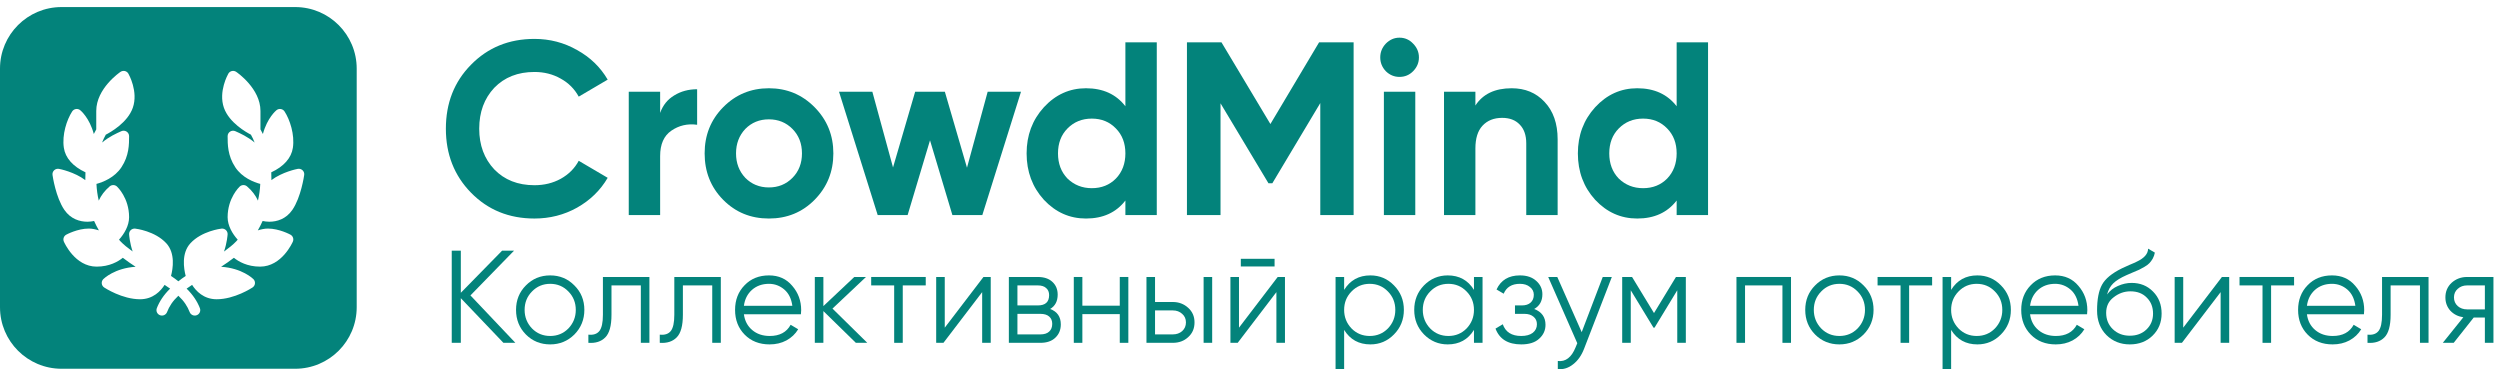 <svg width="325" height="48" viewBox="0 0 325 48" fill="none" xmlns="http://www.w3.org/2000/svg">
<path fill-rule="evenodd" clip-rule="evenodd" d="M8 0.918C3.582 0.918 0 4.5 0 8.918V39.938C0 44.357 3.582 47.938 8 47.938H38.371C42.79 47.938 46.371 44.357 46.371 39.938V8.918C46.371 4.5 42.79 0.918 38.371 0.918H8ZM15.669 9.339C15.751 9.284 15.844 9.247 15.94 9.229C16.036 9.211 16.134 9.212 16.231 9.234C16.425 9.279 16.591 9.402 16.689 9.574C16.743 9.668 18 11.903 17.265 14.01C16.583 15.963 14.324 17.215 13.752 17.509C13.569 17.837 13.408 18.178 13.27 18.531C14.178 17.766 15.163 17.326 15.782 17.052C16.002 16.955 16.256 16.975 16.459 17.106C16.661 17.236 16.782 17.459 16.782 17.698V17.699C16.782 18.77 16.782 20.236 15.791 21.738C14.893 23.099 13.39 23.677 12.539 23.909C12.573 24.655 12.674 25.38 12.838 26.081C13.137 25.413 13.603 24.792 14.257 24.231C14.532 23.995 14.943 24.004 15.208 24.25C15.272 24.31 16.782 25.739 16.782 28.236C16.782 29.344 16.152 30.403 15.473 31.154C15.499 31.183 15.524 31.214 15.549 31.244C15.579 31.281 15.61 31.318 15.643 31.353C16.056 31.791 16.621 32.243 17.245 32.695C16.863 31.573 16.789 30.544 16.784 30.467C16.771 30.257 16.85 30.053 17.003 29.909C17.156 29.765 17.367 29.697 17.576 29.72C17.681 29.732 20.151 30.032 21.616 31.622C22.809 32.916 22.483 34.916 22.232 35.874C22.585 36.108 22.902 36.338 23.187 36.569C23.471 36.338 23.787 36.107 24.14 35.874C23.889 34.916 23.564 32.916 24.757 31.622C26.222 30.032 28.693 29.732 28.797 29.72C29.004 29.697 29.215 29.765 29.368 29.909C29.521 30.054 29.603 30.257 29.589 30.467C29.584 30.544 29.512 31.573 29.12 32.702C29.747 32.248 30.315 31.793 30.73 31.353C30.763 31.318 30.794 31.281 30.824 31.244C30.849 31.214 30.874 31.183 30.9 31.154C30.221 30.403 29.591 29.343 29.591 28.236C29.591 25.739 31.1 24.31 31.164 24.25C31.428 24.004 31.839 23.994 32.115 24.231C32.769 24.792 33.235 25.414 33.534 26.082C33.698 25.381 33.8 24.656 33.834 23.909C32.983 23.677 31.482 23.099 30.583 21.738C29.591 20.236 29.591 18.769 29.591 17.698C29.591 17.459 29.712 17.235 29.915 17.106C30.117 16.975 30.371 16.956 30.591 17.054C31.211 17.327 32.195 17.767 33.103 18.532C32.965 18.179 32.805 17.838 32.621 17.509C32.049 17.216 29.791 15.963 29.108 14.01C28.373 11.903 29.63 9.668 29.684 9.574C29.782 9.402 29.948 9.279 30.141 9.234C30.333 9.189 30.538 9.228 30.703 9.339C30.831 9.426 33.86 11.51 33.86 14.421V16.819C33.972 17.017 34.081 17.217 34.177 17.421C34.741 15.315 35.89 14.365 35.955 14.315C36.112 14.192 36.316 14.141 36.511 14.175C36.709 14.208 36.882 14.32 36.99 14.487C37.69 15.563 38.328 17.503 38.074 19.215C37.877 20.542 36.878 21.658 35.264 22.402C35.277 22.717 35.283 23.034 35.283 23.353C35.283 23.364 35.283 23.374 35.282 23.384C35.281 23.395 35.281 23.405 35.281 23.415C36.696 22.351 38.587 21.974 38.708 21.952C38.93 21.91 39.166 21.977 39.332 22.134C39.498 22.291 39.578 22.517 39.546 22.743C39.53 22.861 39.13 25.65 38.006 27.286C37.185 28.481 35.995 28.825 35.005 28.825C34.683 28.825 34.398 28.782 34.14 28.726C33.953 29.147 33.745 29.554 33.517 29.949C33.955 29.809 34.4 29.714 34.834 29.714C36.293 29.714 37.702 30.476 37.761 30.508C38.083 30.684 38.217 31.072 38.073 31.407C38.015 31.54 36.63 34.662 33.813 34.662C32.132 34.662 31.007 33.996 30.407 33.512C29.882 33.916 29.323 34.307 28.743 34.681C31.47 34.855 32.878 36.221 32.94 36.283C33.091 36.433 33.165 36.642 33.145 36.853C33.124 37.063 33.009 37.253 32.832 37.371C32.737 37.433 30.492 38.903 28.168 38.903C26.461 38.903 25.471 37.817 24.974 37.034C24.713 37.205 24.464 37.373 24.259 37.522C25.105 38.349 25.649 39.198 25.986 40.062C26.019 40.149 26.035 40.242 26.033 40.334C26.031 40.427 26.01 40.519 25.972 40.604C25.934 40.688 25.88 40.765 25.812 40.829C25.744 40.893 25.664 40.943 25.577 40.976C25.49 41.01 25.397 41.026 25.303 41.023C25.21 41.021 25.118 41.001 25.032 40.963C24.947 40.925 24.87 40.871 24.805 40.804C24.741 40.736 24.691 40.657 24.657 40.571C24.371 39.834 23.945 39.159 23.187 38.446C22.428 39.159 22.002 39.834 21.716 40.571C21.683 40.657 21.632 40.736 21.568 40.804C21.503 40.871 21.426 40.925 21.341 40.963C21.168 41.039 20.972 41.044 20.796 40.976C20.709 40.943 20.629 40.893 20.561 40.829C20.494 40.765 20.439 40.688 20.401 40.604C20.363 40.519 20.343 40.427 20.34 40.334C20.338 40.242 20.354 40.149 20.387 40.062C20.724 39.198 21.268 38.349 22.114 37.522C21.909 37.373 21.66 37.206 21.398 37.034C20.902 37.817 19.912 38.903 18.206 38.903C15.882 38.903 13.636 37.433 13.541 37.371C13.364 37.253 13.249 37.063 13.229 36.853C13.208 36.642 13.282 36.433 13.433 36.283C13.495 36.221 14.903 34.855 17.63 34.681C17.05 34.307 16.491 33.916 15.966 33.512C15.366 33.996 14.241 34.662 12.56 34.662C9.743 34.662 8.358 31.54 8.3 31.407C8.156 31.072 8.291 30.684 8.612 30.508C8.671 30.476 10.081 29.714 11.539 29.714C11.973 29.714 12.419 29.809 12.857 29.95C12.629 29.555 12.421 29.147 12.233 28.726C11.975 28.782 11.691 28.825 11.368 28.825C10.379 28.825 9.188 28.481 8.367 27.286C7.243 25.65 6.843 22.861 6.827 22.743C6.795 22.517 6.875 22.291 7.041 22.134C7.207 21.977 7.442 21.91 7.664 21.952C7.785 21.974 9.677 22.351 11.092 23.416C11.092 23.406 11.092 23.396 11.091 23.385C11.09 23.375 11.09 23.364 11.09 23.353C11.09 23.033 11.097 22.716 11.111 22.4C9.484 21.644 8.496 20.534 8.3 19.215C8.046 17.504 8.683 15.564 9.383 14.487C9.491 14.32 9.664 14.207 9.861 14.174C10.054 14.14 10.26 14.192 10.418 14.315C10.483 14.365 11.633 15.315 12.196 17.421C12.292 17.217 12.401 17.017 12.513 16.819V14.421C12.513 11.51 15.541 9.426 15.669 9.339Z" fill="#03837B"/>
<path d="M61.157 38.404L66.998 44.567H65.445L59.907 38.763V44.567H58.726V32.583H59.907V38.062L65.276 32.583H66.829L61.157 38.404Z" fill="#03837B"/>
<path d="M74.666 43.488C73.799 44.344 72.753 44.772 71.526 44.772C70.276 44.772 69.224 44.344 68.369 43.488C67.513 42.621 67.085 41.554 67.085 40.287C67.085 39.02 67.513 37.959 68.369 37.103C69.224 36.235 70.276 35.802 71.526 35.802C72.764 35.802 73.811 36.235 74.666 37.103C75.533 37.959 75.966 39.02 75.966 40.287C75.966 41.542 75.533 42.609 74.666 43.488ZM69.162 42.701C69.804 43.351 70.591 43.677 71.526 43.677C72.46 43.677 73.248 43.351 73.889 42.701C74.531 42.028 74.852 41.223 74.852 40.287C74.852 39.34 74.531 38.541 73.889 37.89C73.248 37.228 72.46 36.897 71.526 36.897C70.591 36.897 69.804 37.228 69.162 37.89C68.52 38.541 68.2 39.34 68.2 40.287C68.2 41.223 68.52 42.028 69.162 42.701Z" fill="#03837B"/>
<path d="M78.379 36.007H84.423V44.567H83.309V37.103H79.493V40.92C79.493 42.347 79.223 43.329 78.683 43.865C78.154 44.401 77.422 44.635 76.488 44.567V43.505C77.141 43.574 77.619 43.414 77.923 43.026C78.227 42.638 78.379 41.936 78.379 40.92V36.007Z" fill="#03837B"/>
<path d="M87.661 36.007H93.706V44.567H92.591V37.103H88.776V40.92C88.776 42.347 88.505 43.329 87.965 43.865C87.436 44.401 86.705 44.635 85.77 44.567V43.505C86.423 43.574 86.902 43.414 87.206 43.026C87.509 42.638 87.661 41.936 87.661 40.92V36.007Z" fill="#03837B"/>
<path d="M99.966 35.802C101.227 35.802 102.234 36.252 102.988 37.154C103.765 38.044 104.153 39.1 104.153 40.321C104.153 40.378 104.142 40.555 104.119 40.852H96.707C96.82 41.708 97.18 42.393 97.788 42.906C98.396 43.42 99.156 43.677 100.067 43.677C101.35 43.677 102.256 43.192 102.785 42.221L103.765 42.804C103.393 43.42 102.881 43.905 102.228 44.259C101.587 44.601 100.861 44.772 100.05 44.772C98.722 44.772 97.642 44.35 96.809 43.505C95.976 42.661 95.559 41.588 95.559 40.287C95.559 38.997 95.97 37.93 96.792 37.086C97.614 36.23 98.671 35.802 99.966 35.802ZM99.966 36.897C99.088 36.897 98.351 37.16 97.754 37.685C97.169 38.21 96.82 38.9 96.707 39.756H103.005C102.881 38.843 102.538 38.141 101.975 37.651C101.39 37.148 100.72 36.897 99.966 36.897Z" fill="#03837B"/>
<path d="M108.222 40.116L112.746 44.567H111.261L107.04 40.441V44.567H105.925V36.007H107.04V39.791L111.058 36.007H112.577L108.222 40.116Z" fill="#03837B"/>
<path d="M113.255 36.007H120.346V37.103H117.358V44.567H116.243V37.103H113.255V36.007Z" fill="#03837B"/>
<path d="M122.818 42.598L127.85 36.007H128.795V44.567H127.681V37.976L122.649 44.567H121.704V36.007H122.818V42.598Z" fill="#03837B"/>
<path d="M136.52 40.167C137.443 40.51 137.905 41.177 137.905 42.17C137.905 42.878 137.668 43.454 137.196 43.899C136.734 44.344 136.087 44.567 135.254 44.567H131.151V36.007H134.916C135.727 36.007 136.357 36.218 136.807 36.641C137.269 37.063 137.499 37.616 137.499 38.301C137.499 39.157 137.173 39.779 136.52 40.167ZM134.916 37.103H132.266V39.705H134.916C135.896 39.705 136.385 39.26 136.385 38.37C136.385 37.97 136.256 37.662 135.997 37.445C135.749 37.217 135.389 37.103 134.916 37.103ZM132.266 43.471H135.254C135.749 43.471 136.126 43.351 136.385 43.112C136.655 42.872 136.79 42.535 136.79 42.102C136.79 41.691 136.655 41.371 136.385 41.143C136.126 40.915 135.749 40.801 135.254 40.801H132.266V43.471Z" fill="#03837B"/>
<path d="M145.57 39.739V36.007H146.684V44.567H145.57V40.835H140.707V44.567H139.593V36.007H140.707V39.739H145.57Z" fill="#03837B"/>
<path d="M150.155 39.26H152.468C153.244 39.26 153.908 39.511 154.46 40.013C155.011 40.504 155.287 41.137 155.287 41.913C155.287 42.701 155.011 43.34 154.46 43.831C153.931 44.322 153.267 44.567 152.468 44.567H149.04V36.007H150.155V39.26ZM156.469 44.567V36.007H157.583V44.567H156.469ZM150.155 43.471H152.468C152.952 43.471 153.357 43.329 153.683 43.043C154.01 42.746 154.173 42.37 154.173 41.913C154.173 41.457 154.01 41.086 153.683 40.801C153.357 40.504 152.952 40.355 152.468 40.355H150.155V43.471Z" fill="#03837B"/>
<path d="M165.695 34.638H161.306V33.645H165.695V34.638ZM161.069 42.598L166.101 36.007H167.046V44.567H165.932V37.976L160.901 44.567H159.955V36.007H161.069V42.598Z" fill="#03837B"/>
<path d="M178.148 35.802C179.352 35.802 180.377 36.235 181.221 37.103C182.076 37.97 182.504 39.032 182.504 40.287C182.504 41.542 182.076 42.604 181.221 43.471C180.377 44.339 179.352 44.772 178.148 44.772C176.651 44.772 175.514 44.145 174.738 42.889V47.991H173.623V36.007H174.738V37.685C175.514 36.429 176.651 35.802 178.148 35.802ZM175.7 42.701C176.341 43.351 177.129 43.677 178.064 43.677C178.998 43.677 179.786 43.351 180.427 42.701C181.069 42.028 181.39 41.223 181.39 40.287C181.39 39.34 181.069 38.541 180.427 37.89C179.786 37.228 178.998 36.897 178.064 36.897C177.129 36.897 176.341 37.228 175.7 37.89C175.058 38.541 174.738 39.34 174.738 40.287C174.738 41.223 175.058 42.028 175.7 42.701Z" fill="#03837B"/>
<path d="M191.616 37.685V36.007H192.731V44.567H191.616V42.889C190.84 44.145 189.703 44.772 188.206 44.772C187.002 44.772 185.972 44.339 185.116 43.471C184.272 42.604 183.85 41.542 183.85 40.287C183.85 39.032 184.272 37.97 185.116 37.103C185.972 36.235 187.002 35.802 188.206 35.802C189.703 35.802 190.84 36.429 191.616 37.685ZM185.927 42.701C186.568 43.351 187.356 43.677 188.29 43.677C189.225 43.677 190.013 43.351 190.654 42.701C191.296 42.028 191.616 41.223 191.616 40.287C191.616 39.34 191.296 38.541 190.654 37.89C190.013 37.228 189.225 36.897 188.29 36.897C187.356 36.897 186.568 37.228 185.927 37.89C185.285 38.541 184.964 39.34 184.964 40.287C184.964 41.223 185.285 42.028 185.927 42.701Z" fill="#03837B"/>
<path d="M199.446 40.167C200.425 40.544 200.915 41.229 200.915 42.221C200.915 42.941 200.639 43.545 200.087 44.036C199.558 44.527 198.782 44.772 197.758 44.772C196.047 44.772 194.932 44.087 194.415 42.718L195.36 42.153C195.72 43.169 196.519 43.677 197.758 43.677C198.399 43.677 198.9 43.54 199.26 43.266C199.62 42.98 199.8 42.609 199.8 42.153C199.8 41.742 199.654 41.417 199.361 41.177C199.069 40.926 198.675 40.801 198.18 40.801H196.947V39.705H197.842C198.326 39.705 198.703 39.585 198.973 39.345C199.255 39.094 199.395 38.752 199.395 38.318C199.395 37.907 199.226 37.571 198.889 37.308C198.562 37.034 198.129 36.897 197.589 36.897C196.542 36.897 195.839 37.325 195.478 38.181L194.55 37.633C195.113 36.412 196.126 35.802 197.589 35.802C198.489 35.802 199.198 36.041 199.716 36.521C200.245 36.989 200.51 37.565 200.51 38.25C200.51 39.129 200.155 39.768 199.446 40.167Z" fill="#03837B"/>
<path d="M205.621 43.18L208.357 36.007H209.538L205.925 45.354C205.588 46.222 205.115 46.889 204.507 47.357C203.911 47.837 203.247 48.048 202.515 47.991V46.929C203.528 47.055 204.299 46.461 204.828 45.149L205.047 44.618L201.266 36.007H202.447L205.621 43.18Z" fill="#03837B"/>
<path d="M217.875 36.007H219.158V44.567H218.044V37.736L215.089 42.598H214.954L211.999 37.736V44.567H210.885V36.007H212.168L215.021 40.698L217.875 36.007Z" fill="#03837B"/>
<path d="M225.74 36.007H232.831V44.567H231.717V37.103H226.855V44.567H225.74V36.007Z" fill="#03837B"/>
<path d="M242.262 43.488C241.395 44.344 240.348 44.772 239.121 44.772C237.872 44.772 236.82 44.344 235.964 43.488C235.109 42.621 234.681 41.554 234.681 40.287C234.681 39.02 235.109 37.959 235.964 37.103C236.82 36.235 237.872 35.802 239.121 35.802C240.36 35.802 241.406 36.235 242.262 37.103C243.128 37.959 243.562 39.02 243.562 40.287C243.562 41.542 243.128 42.609 242.262 43.488ZM236.758 42.701C237.399 43.351 238.187 43.677 239.121 43.677C240.056 43.677 240.844 43.351 241.485 42.701C242.127 42.028 242.448 41.223 242.448 40.287C242.448 39.34 242.127 38.541 241.485 37.89C240.844 37.228 240.056 36.897 239.121 36.897C238.187 36.897 237.399 37.228 236.758 37.89C236.116 38.541 235.796 39.34 235.796 40.287C235.796 41.223 236.116 42.028 236.758 42.701Z" fill="#03837B"/>
<path d="M244.084 36.007H251.175V37.103H248.186V44.567H247.072V37.103H244.084V36.007Z" fill="#03837B"/>
<path d="M257.057 35.802C258.262 35.802 259.286 36.235 260.13 37.103C260.985 37.97 261.413 39.032 261.413 40.287C261.413 41.542 260.985 42.604 260.13 43.471C259.286 44.339 258.262 44.772 257.057 44.772C255.56 44.772 254.424 44.145 253.647 42.889V47.991H252.533V36.007H253.647V37.685C254.424 36.429 255.56 35.802 257.057 35.802ZM254.609 42.701C255.251 43.351 256.039 43.677 256.973 43.677C257.907 43.677 258.695 43.351 259.337 42.701C259.978 42.028 260.299 41.223 260.299 40.287C260.299 39.34 259.978 38.541 259.337 37.89C258.695 37.228 257.907 36.897 256.973 36.897C256.039 36.897 255.251 37.228 254.609 37.89C253.968 38.541 253.647 39.34 253.647 40.287C253.647 41.223 253.968 42.028 254.609 42.701Z" fill="#03837B"/>
<path d="M267.166 35.802C268.427 35.802 269.434 36.252 270.188 37.154C270.965 38.044 271.353 39.1 271.353 40.321C271.353 40.378 271.342 40.555 271.319 40.852H263.908C264.02 41.708 264.38 42.393 264.988 42.906C265.596 43.42 266.356 43.677 267.267 43.677C268.55 43.677 269.457 43.192 269.986 42.221L270.965 42.804C270.593 43.42 270.081 43.905 269.428 44.259C268.787 44.601 268.061 44.772 267.25 44.772C265.922 44.772 264.842 44.35 264.009 43.505C263.176 42.661 262.759 41.588 262.759 40.287C262.759 38.997 263.17 37.93 263.992 37.086C264.814 36.23 265.872 35.802 267.166 35.802ZM267.166 36.897C266.288 36.897 265.551 37.16 264.954 37.685C264.369 38.21 264.02 38.9 263.908 39.756H270.205C270.081 38.843 269.738 38.141 269.175 37.651C268.59 37.148 267.92 36.897 267.166 36.897Z" fill="#03837B"/>
<path d="M276.874 44.772C275.669 44.772 274.656 44.367 273.835 43.557C273.024 42.735 272.619 41.674 272.619 40.373C272.619 38.912 272.833 37.793 273.261 37.017C273.688 36.23 274.555 35.516 275.861 34.877C276.277 34.683 276.603 34.535 276.84 34.432C277.234 34.272 277.543 34.135 277.768 34.021C278.748 33.565 279.243 33 279.254 32.326L280.132 32.84C280.076 33.125 279.986 33.382 279.862 33.61C279.716 33.861 279.569 34.061 279.423 34.21C279.288 34.358 279.074 34.518 278.781 34.689C278.59 34.803 278.359 34.929 278.089 35.066L277.245 35.425L276.452 35.767C275.675 36.11 275.095 36.469 274.713 36.846C274.341 37.211 274.077 37.691 273.919 38.284C274.279 37.793 274.752 37.422 275.337 37.171C275.923 36.909 276.513 36.778 277.11 36.778C278.236 36.778 279.164 37.154 279.896 37.907C280.639 38.649 281.01 39.602 281.01 40.766C281.01 41.919 280.616 42.878 279.828 43.642C279.052 44.396 278.067 44.772 276.874 44.772ZM274.679 42.804C275.264 43.363 275.996 43.642 276.874 43.642C277.752 43.642 278.472 43.374 279.035 42.838C279.609 42.29 279.896 41.599 279.896 40.766C279.896 39.922 279.626 39.231 279.085 38.695C278.556 38.147 277.847 37.873 276.958 37.873C276.159 37.873 275.433 38.13 274.78 38.644C274.127 39.134 273.801 39.808 273.801 40.664C273.801 41.531 274.093 42.244 274.679 42.804Z" fill="#03837B"/>
<path d="M283.819 42.598L288.85 36.007H289.796V44.567H288.681V37.976L283.65 44.567H282.705V36.007H283.819V42.598Z" fill="#03837B"/>
<path d="M291.139 36.007H298.23V37.103H295.242V44.567H294.127V37.103H291.139V36.007Z" fill="#03837B"/>
<path d="M303.158 35.802C304.419 35.802 305.426 36.252 306.18 37.154C306.957 38.044 307.345 39.1 307.345 40.321C307.345 40.378 307.334 40.555 307.312 40.852H299.9C300.012 41.708 300.373 42.393 300.98 42.906C301.588 43.42 302.348 43.677 303.26 43.677C304.543 43.677 305.449 43.192 305.978 42.221L306.957 42.804C306.586 43.42 306.073 43.905 305.421 44.259C304.779 44.601 304.053 44.772 303.243 44.772C301.915 44.772 300.834 44.35 300.001 43.505C299.168 42.661 298.752 41.588 298.752 40.287C298.752 38.997 299.163 37.93 299.984 37.086C300.806 36.23 301.864 35.802 303.158 35.802ZM303.158 36.897C302.28 36.897 301.543 37.16 300.947 37.685C300.361 38.21 300.012 38.9 299.9 39.756H306.197C306.073 38.843 305.73 38.141 305.167 37.651C304.582 37.148 303.912 36.897 303.158 36.897Z" fill="#03837B"/>
<path d="M309.666 36.007H315.71V44.567H314.596V37.103H310.78V40.92C310.78 42.347 310.51 43.329 309.97 43.865C309.441 44.401 308.709 44.635 307.775 44.567V43.505C308.428 43.574 308.906 43.414 309.21 43.026C309.514 42.638 309.666 41.936 309.666 40.92V36.007Z" fill="#03837B"/>
<path d="M320.721 36.007H324.148V44.567H323.034V41.28H321.582L318.982 44.567H317.564L320.232 41.246C319.545 41.143 318.982 40.858 318.543 40.39C318.116 39.91 317.902 39.334 317.902 38.661C317.902 37.896 318.172 37.263 318.712 36.76C319.275 36.258 319.945 36.007 320.721 36.007ZM320.721 40.218H323.034V37.103H320.721C320.237 37.103 319.832 37.251 319.506 37.548C319.179 37.833 319.016 38.204 319.016 38.661C319.016 39.117 319.179 39.494 319.506 39.791C319.832 40.076 320.237 40.218 320.721 40.218Z" fill="#03837B"/>
<path d="M69.478 28.408C66.167 28.408 63.416 27.286 61.222 25.04C59.05 22.817 57.964 20.047 57.964 16.733C57.964 13.398 59.05 10.629 61.222 8.426C63.416 6.181 66.167 5.058 69.478 5.058C71.481 5.058 73.327 5.539 75.014 6.502C76.722 7.442 78.05 8.725 78.999 10.351L75.235 12.564C74.687 11.559 73.906 10.778 72.894 10.222C71.882 9.645 70.743 9.356 69.478 9.356C67.327 9.356 65.588 10.04 64.259 11.409C62.952 12.799 62.298 14.574 62.298 16.733C62.298 18.872 62.952 20.636 64.259 22.025C65.588 23.394 67.327 24.078 69.478 24.078C70.743 24.078 71.882 23.8 72.894 23.244C73.928 22.667 74.708 21.887 75.235 20.903L78.999 23.116C78.05 24.741 76.722 26.035 75.014 26.997C73.327 27.938 71.481 28.408 69.478 28.408Z" fill="#03837B"/>
<path d="M85.818 11.922V14.681C86.177 13.675 86.788 12.916 87.653 12.403C88.518 11.869 89.509 11.601 90.626 11.601V16.22C89.382 16.049 88.265 16.306 87.273 16.99C86.303 17.653 85.818 18.754 85.818 20.293V27.959H81.738V11.922H85.818Z" fill="#03837B"/>
<path d="M105.901 25.971C104.298 27.596 102.316 28.408 99.954 28.408C97.592 28.408 95.61 27.596 94.007 25.971C92.405 24.346 91.603 22.335 91.603 19.941C91.603 17.567 92.405 15.568 94.007 13.943C95.631 12.296 97.613 11.473 99.954 11.473C102.295 11.473 104.277 12.296 105.901 13.943C107.525 15.589 108.336 17.588 108.336 19.941C108.336 22.314 107.525 24.324 105.901 25.971ZM96.886 23.116C97.708 23.95 98.731 24.367 99.954 24.367C101.177 24.367 102.2 23.95 103.022 23.116C103.845 22.282 104.256 21.224 104.256 19.941C104.256 18.658 103.845 17.599 103.022 16.765C102.2 15.931 101.177 15.514 99.954 15.514C98.731 15.514 97.708 15.931 96.886 16.765C96.085 17.621 95.684 18.679 95.684 19.941C95.684 21.202 96.085 22.261 96.886 23.116Z" fill="#03837B"/>
<path d="M125.709 21.801L128.398 11.922H132.731L127.702 27.959H123.811L120.901 18.241L117.991 27.959H114.1L109.071 11.922H113.404L116.093 21.769L118.971 11.922H122.83L125.709 21.801Z" fill="#03837B"/>
<path d="M146.301 13.815V5.507H150.381V27.959H146.301V26.067C145.099 27.628 143.391 28.408 141.177 28.408C139.047 28.408 137.223 27.596 135.704 25.971C134.207 24.324 133.459 22.314 133.459 19.941C133.459 17.588 134.207 15.589 135.704 13.943C137.223 12.296 139.047 11.473 141.177 11.473C143.391 11.473 145.099 12.254 146.301 13.815ZM138.773 23.212C139.637 24.046 140.692 24.463 141.936 24.463C143.201 24.463 144.245 24.046 145.067 23.212C145.89 22.357 146.301 21.266 146.301 19.941C146.301 18.615 145.89 17.535 145.067 16.701C144.245 15.846 143.201 15.418 141.936 15.418C140.67 15.418 139.616 15.846 138.773 16.701C137.95 17.535 137.539 18.615 137.539 19.941C137.539 21.266 137.95 22.357 138.773 23.212Z" fill="#03837B"/>
<path d="M171.479 5.507H175.97V27.959H171.637V13.398L165.405 23.822H164.899L158.668 13.43V27.959H154.303V5.507H158.794L165.152 16.124L171.479 5.507Z" fill="#03837B"/>
<path d="M181.93 9.998C181.256 9.998 180.665 9.752 180.159 9.26C179.674 8.747 179.432 8.148 179.432 7.464C179.432 6.78 179.674 6.181 180.159 5.668C180.665 5.155 181.256 4.898 181.93 4.898C182.626 4.898 183.217 5.155 183.702 5.668C184.208 6.181 184.461 6.78 184.461 7.464C184.461 8.148 184.208 8.747 183.702 9.26C183.217 9.752 182.626 9.998 181.93 9.998ZM183.987 27.959H179.906V11.922H183.987V27.959Z" fill="#03837B"/>
<path d="M196.515 11.473C198.265 11.473 199.688 12.061 200.785 13.237C201.924 14.435 202.493 16.06 202.493 18.112V27.959H198.413V18.626C198.413 17.578 198.128 16.765 197.559 16.188C197.01 15.611 196.251 15.322 195.281 15.322C194.206 15.322 193.352 15.664 192.719 16.348C192.107 17.011 191.802 17.995 191.802 19.299V27.959H187.721V11.922H191.802V13.718C192.772 12.222 194.343 11.473 196.515 11.473Z" fill="#03837B"/>
<path d="M217.965 13.815V5.507H222.046V27.959H217.965V26.067C216.763 27.628 215.055 28.408 212.841 28.408C210.711 28.408 208.887 27.596 207.369 25.971C205.872 24.324 205.123 22.314 205.123 19.941C205.123 17.588 205.872 15.589 207.369 13.943C208.887 12.296 210.711 11.473 212.841 11.473C215.055 11.473 216.763 12.254 217.965 13.815ZM210.437 23.212C211.302 24.046 212.356 24.463 213.6 24.463C214.866 24.463 215.909 24.046 216.732 23.212C217.554 22.357 217.965 21.266 217.965 19.941C217.965 18.615 217.554 17.535 216.732 16.701C215.909 15.846 214.866 15.418 213.6 15.418C212.335 15.418 211.281 15.846 210.437 16.701C209.615 17.535 209.204 18.615 209.204 19.941C209.204 21.266 209.615 22.357 210.437 23.212Z" fill="#03837B"/>
</svg>
